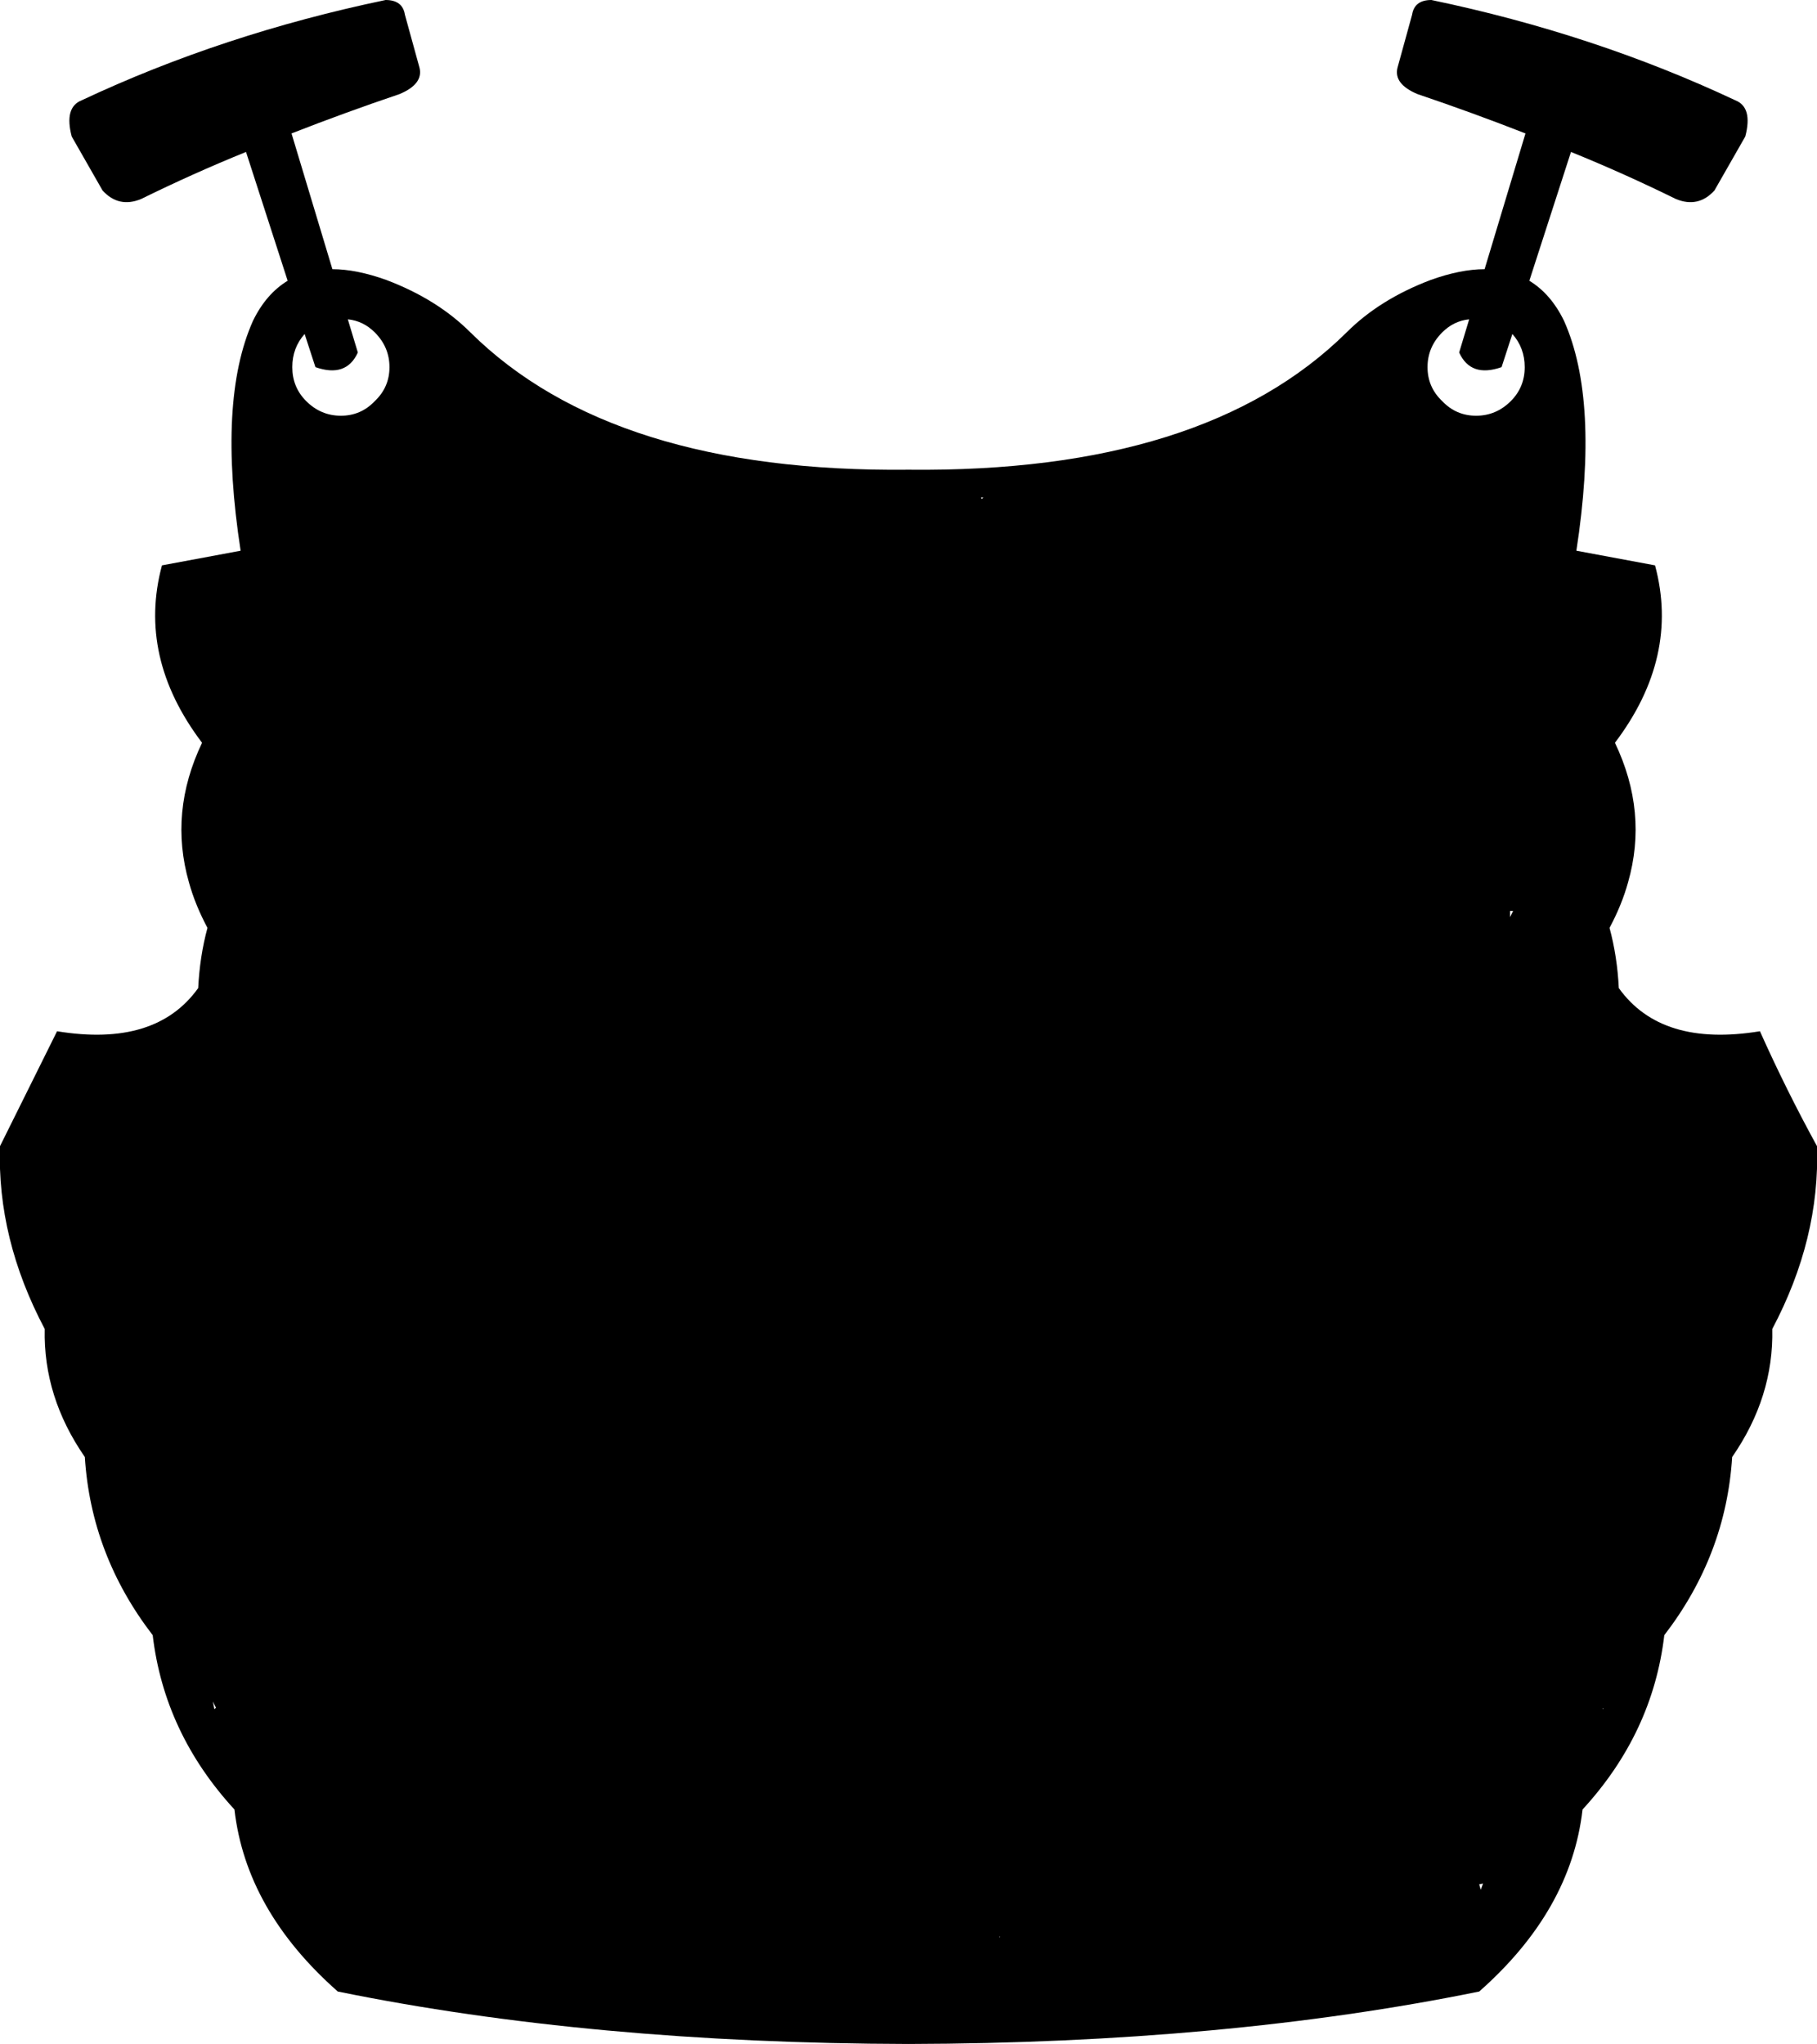 <?xml version="1.0" encoding="UTF-8" standalone="no"?>
<svg xmlns:xlink="http://www.w3.org/1999/xlink" height="132.5px" width="117.8px" xmlns="http://www.w3.org/2000/svg">
  <g transform="matrix(1.0, 0.0, 0.0, 1.0, -341.0, -186.2)">
    <path d="M435.6 209.05 L436.25 206.9 Q435.25 207.0 434.5 207.75 433.55 208.7 433.55 210.0 433.55 211.3 434.5 212.2 435.4 213.15 436.7 213.15 438.0 213.15 438.95 212.2 439.85 211.3 439.85 210.0 439.85 208.75 439.05 207.85 L438.35 210.0 Q436.35 210.7 435.6 209.05 M345.65 195.05 Q345.15 193.15 346.3 192.7 355.45 188.4 366.0 186.2 367.1 186.2 367.25 187.15 L368.2 190.6 Q368.45 191.65 366.9 192.3 363.35 193.5 359.9 194.85 L362.55 203.65 Q364.1 203.65 366.05 204.35 369.35 205.6 371.5 207.75 380.7 216.85 399.9 216.65 419.1 216.85 428.3 207.75 430.45 205.6 433.75 204.35 435.7 203.65 437.25 203.65 L439.9 194.85 Q436.45 193.5 432.9 192.3 431.35 191.65 431.6 190.6 L432.55 187.15 Q432.7 186.2 433.8 186.2 444.35 188.4 453.5 192.7 454.65 193.15 454.15 195.05 L452.15 198.55 Q451.1 199.7 449.65 199.1 446.3 197.45 442.85 196.05 L440.15 204.4 Q441.55 205.25 442.4 207.0 444.7 212.15 443.2 221.9 L448.3 222.85 Q449.9 228.8 445.7 234.35 447.85 238.85 446.55 243.4 446.15 244.85 445.35 246.35 445.85 248.2 445.95 250.25 448.7 254.1 455.1 253.05 456.8 256.85 458.8 260.5 459.0 266.5 455.9 272.35 456.0 276.75 453.3 280.65 452.9 287.0 448.9 292.2 448.15 298.55 443.6 303.5 442.85 310.05 436.9 315.3 420.45 318.65 399.9 318.7 379.35 318.65 362.9 315.3 356.95 310.05 356.2 303.5 351.65 298.55 350.9 292.2 346.9 287.0 346.5 280.65 343.8 276.75 343.9 272.35 340.8 266.5 341.0 260.5 L344.7 253.05 Q351.1 254.1 353.85 250.25 353.95 248.2 354.45 246.35 353.65 244.85 353.25 243.4 351.95 238.85 354.1 234.35 349.9 228.8 351.5 222.85 L356.6 221.9 Q355.1 212.15 357.4 207.0 358.25 205.25 359.65 204.4 L356.95 196.05 Q353.5 197.45 350.15 199.1 348.7 199.7 347.65 198.55 L345.65 195.05 M438.9 245.65 L439.1 245.25 438.9 245.25 438.9 245.65 M444.9 296.95 L444.9 297.0 444.95 296.95 444.9 296.95 M404.75 218.45 L404.6 218.45 404.65 218.55 404.75 218.45 M366.25 210.0 Q366.25 208.7 365.3 207.75 364.55 207.0 363.55 206.9 L364.2 209.05 Q363.45 210.7 361.45 210.0 L360.75 207.85 Q359.95 208.75 359.95 210.0 359.95 211.3 360.85 212.2 361.8 213.15 363.1 213.15 364.4 213.15 365.3 212.2 366.25 211.3 366.25 210.0 M354.8 296.5 L354.9 297.0 355.0 296.9 354.8 296.5 M436.9 308.35 L437.0 308.7 437.15 308.3 436.9 308.35 M405.8 311.75 L405.8 311.8 405.85 311.75 405.8 311.75" fill="#000000" fill-rule="evenodd" stroke="none"/>
  </g>
</svg>
